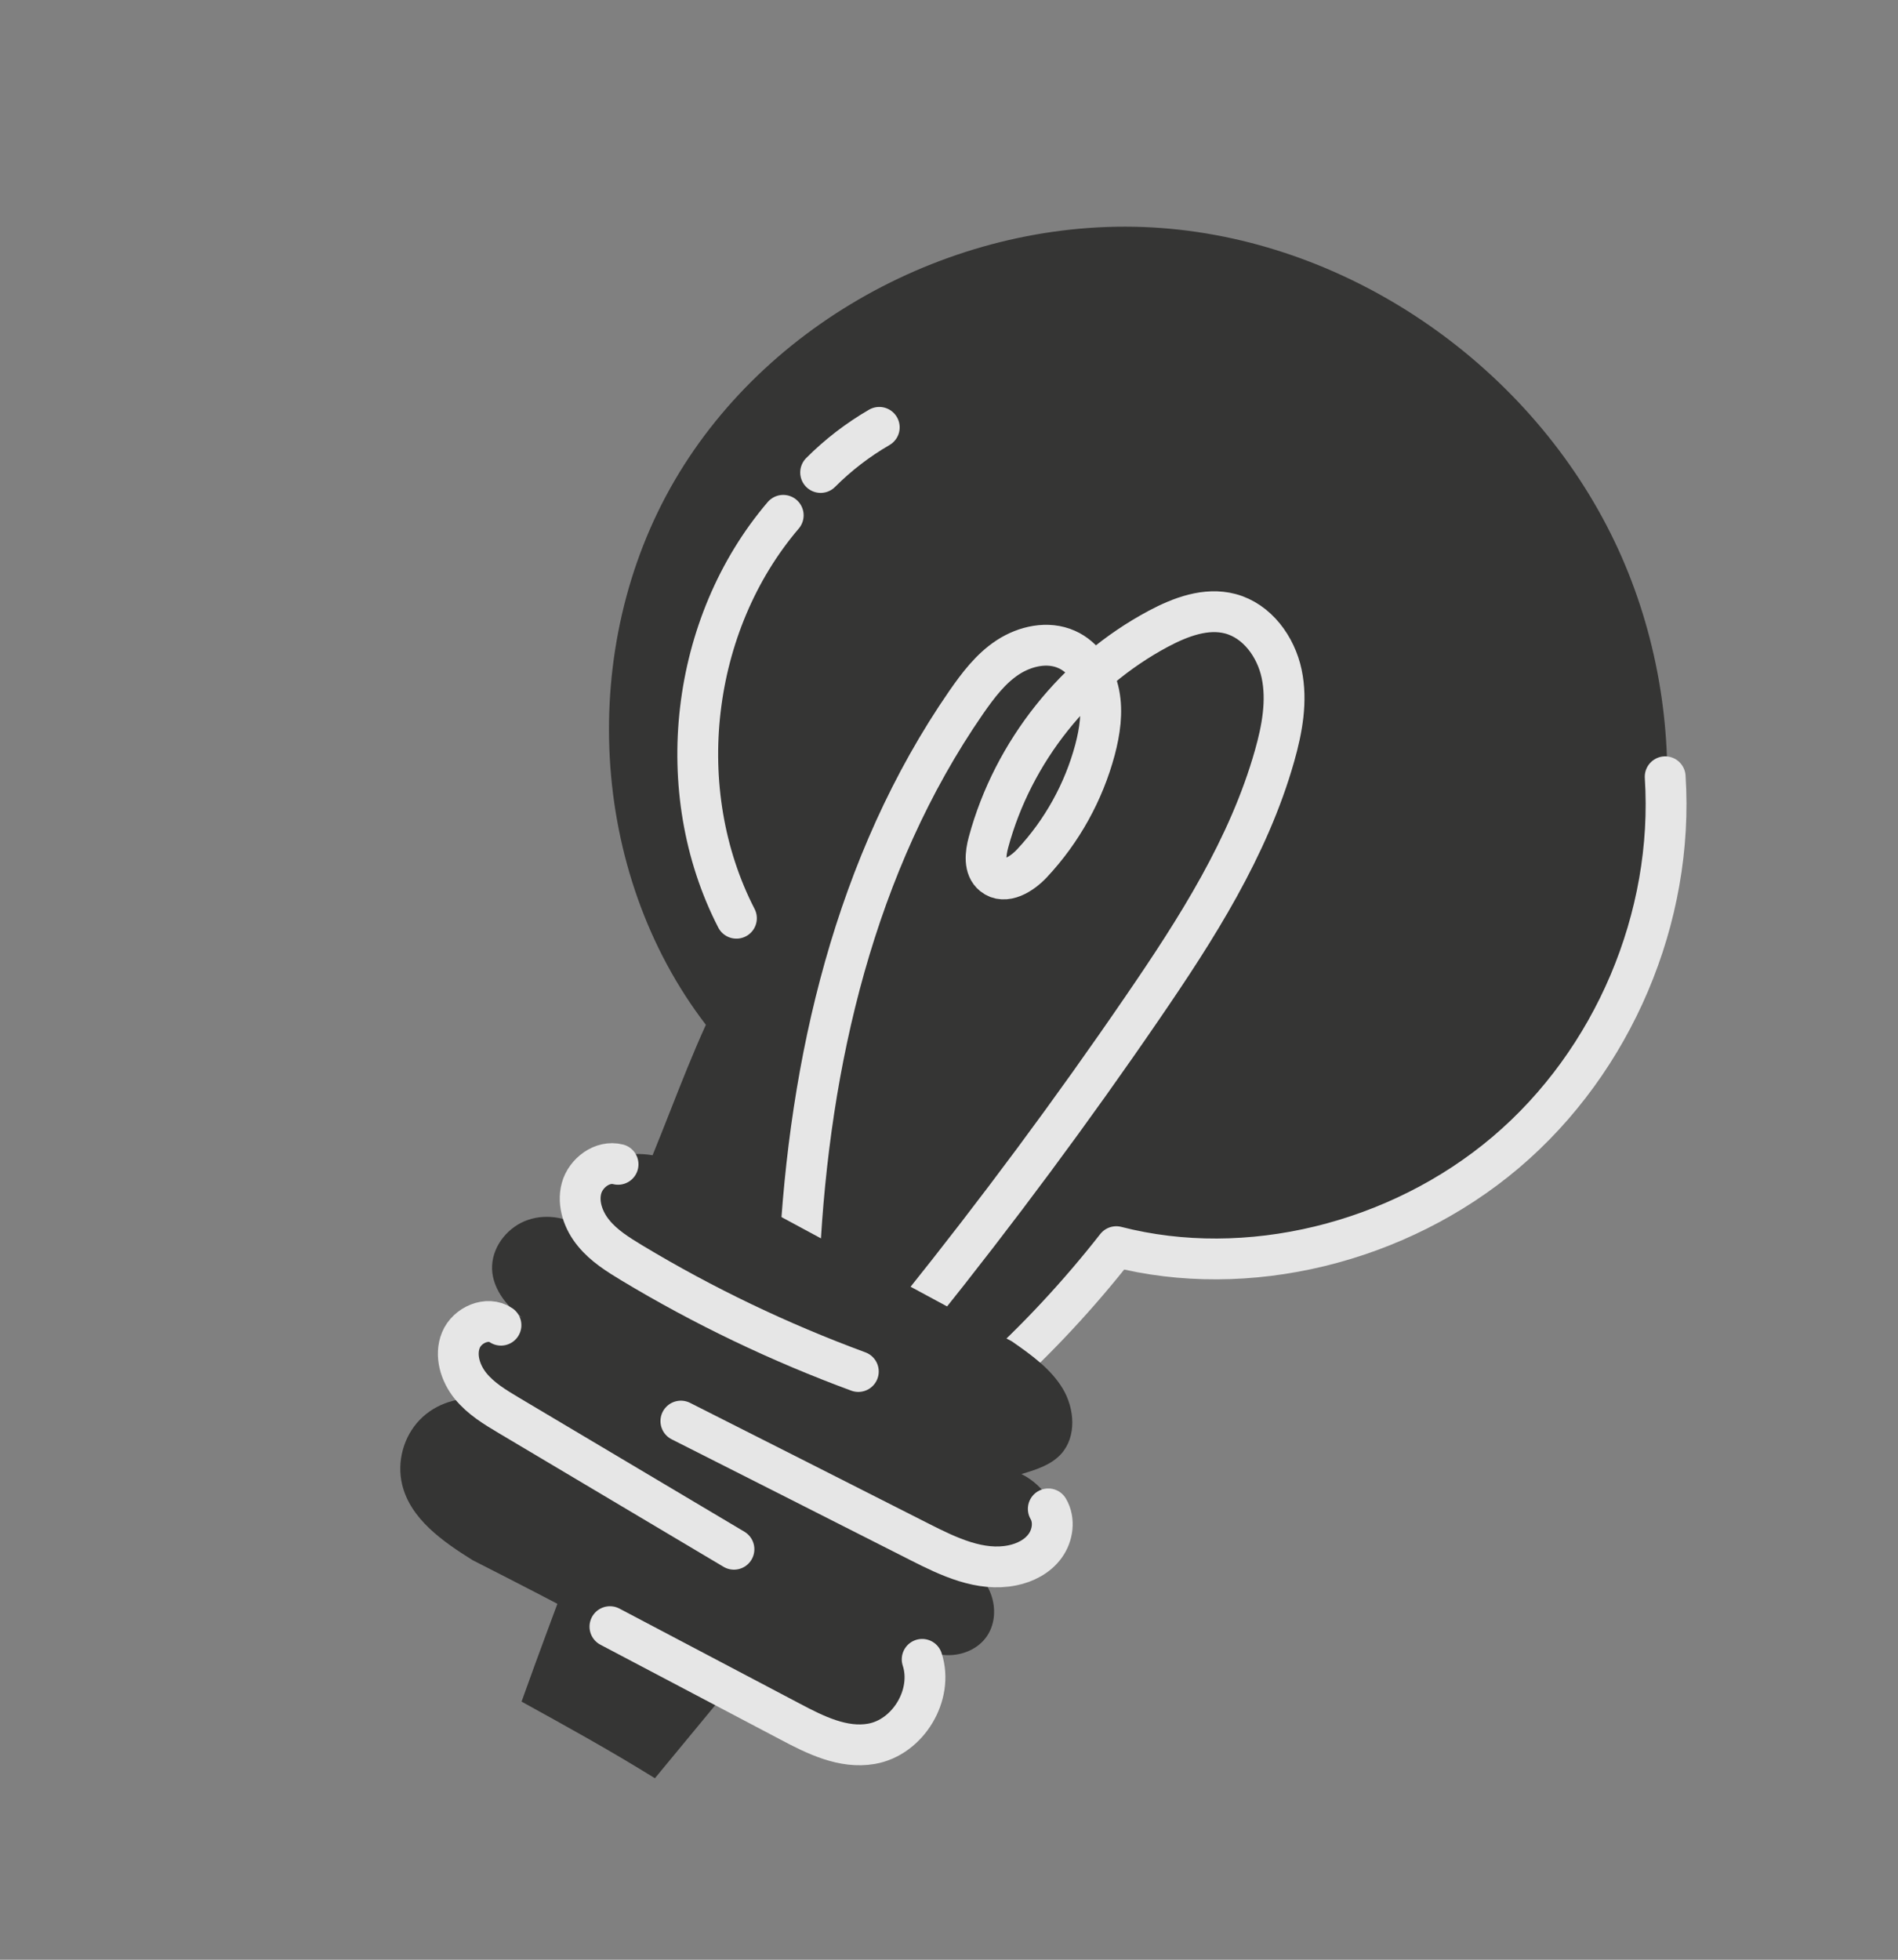 <svg width="93" height="96" viewBox="0 0 93 96" fill="none" xmlns="http://www.w3.org/2000/svg">
<rect x="0" y="0" width="93" height="96" fill="#808080" stroke="none"/>
<g opacity="0.8">
<path d="M47.141 69.028C49.512 66.557 51.879 64.091 54.25 61.621C62.824 63.689 72.465 59.55 77.506 52.152C82.547 44.754 82.979 34.634 79.126 26.553C75.059 18.035 66.316 11.872 56.903 11.17C47.489 10.467 37.81 15.389 33.05 23.547C28.294 31.699 28.836 42.711 34.587 50.201C33.318 52.994 32.345 55.896 31.109 58.608C35.617 63.386 41.11 67.232 47.141 69.028Z" fill="#222221"/>
<path d="M39.173 61.573C39.647 52.006 41.895 42.286 47.344 34.404C47.921 33.576 48.542 32.748 49.388 32.197C50.235 31.646 51.343 31.401 52.267 31.815C53.114 32.19 53.668 33.066 53.853 33.979C54.033 34.887 53.89 35.834 53.654 36.73C53.102 38.796 52.036 40.72 50.573 42.283C50.072 42.823 49.233 43.345 48.656 42.876C48.205 42.515 48.284 41.811 48.437 41.254C49.633 36.827 52.723 32.952 56.761 30.799C57.85 30.22 59.097 29.751 60.287 30.066C61.601 30.416 62.52 31.679 62.8 33.009C63.08 34.339 62.822 35.724 62.452 37.03C61.182 41.511 58.623 45.508 55.989 49.349C52.533 54.399 48.877 59.322 45.05 64.097" fill="#222221"/>
<path d="M39.173 61.573C39.647 52.006 41.895 42.286 47.344 34.404C47.921 33.576 48.542 32.748 49.388 32.197C50.235 31.646 51.343 31.401 52.267 31.815C53.114 32.19 53.668 33.066 53.853 33.979C54.033 34.887 53.89 35.834 53.654 36.73C53.102 38.796 52.036 40.72 50.573 42.283C50.072 42.823 49.233 43.345 48.656 42.876C48.205 42.515 48.284 41.811 48.437 41.254C49.633 36.827 52.723 32.952 56.761 30.799C57.85 30.22 59.097 29.751 60.287 30.066C61.601 30.416 62.52 31.679 62.8 33.009C63.08 34.339 62.822 35.724 62.452 37.03C61.182 41.511 58.623 45.508 55.989 49.349C52.533 54.399 48.877 59.322 45.05 64.097" stroke="white" stroke-width="2" stroke-miterlimit="10" stroke-linecap="round" stroke-linejoin="round"/>
<path d="M36.084 44.981C32.87 38.74 33.816 30.587 38.377 25.244Z" fill="#222221"/>
<path d="M36.084 44.981C32.87 38.74 33.816 30.587 38.377 25.244" stroke="white" stroke-width="2" stroke-miterlimit="10" stroke-linecap="round" stroke-linejoin="round"/>
<path d="M40.21 23.145C41.067 22.286 42.032 21.545 43.083 20.935Z" fill="#222221"/>
<path d="M40.21 23.145C41.067 22.286 42.032 21.545 43.083 20.935" stroke="white" stroke-width="2" stroke-miterlimit="10" stroke-linecap="round" stroke-linejoin="round"/>
<path d="M81.592 38.051C82.039 44.944 79.054 51.978 73.784 56.447C68.514 60.915 61.093 62.717 54.697 61.07C52.862 63.413 50.831 65.595 48.629 67.585" fill="#222221"/>
<path d="M81.592 38.051C82.039 44.944 79.054 51.978 73.784 56.447C68.514 60.915 61.093 62.717 54.697 61.07C52.862 63.413 50.831 65.595 48.629 67.585" stroke="white" stroke-width="2" stroke-miterlimit="10" stroke-linecap="round" stroke-linejoin="round"/>
<path d="M36.657 81.581C35.136 83.422 33.611 85.268 32.09 87.109C29.794 85.687 27.673 84.524 25.556 83.356C26.415 80.945 27.238 78.776 28.146 76.318C31.194 77.806 34.136 79.512 36.657 81.581Z" fill="#222221"/>
<path d="M49.586 65.712C50.523 66.364 51.486 67.048 52.076 68.028C52.662 69.013 52.759 70.376 51.994 71.224C51.498 71.769 50.754 72 50.048 72.209C50.945 72.654 51.649 73.523 51.791 74.517C51.934 75.511 51.478 76.589 50.614 77.098C49.75 77.607 48.519 77.456 47.474 76.856C48.643 77.417 49.085 79.096 48.351 80.161C47.616 81.226 45.887 81.399 44.952 80.504C45.653 81.397 45.869 82.654 45.501 83.726C45.132 84.797 44.192 85.658 43.08 85.927C41.394 86.337 39.692 85.435 38.201 84.543C32.396 81.081 23.16 76.429 23.16 76.429C21.692 75.51 20.107 74.41 19.703 72.718C19.439 71.611 19.771 70.381 20.559 69.561C21.346 68.741 22.556 68.358 23.675 68.576C22.453 68.151 21.82 66.535 22.427 65.397C23.039 64.253 24.738 63.882 25.763 64.663C24.752 64.002 24.052 62.982 24.113 61.982C24.17 60.978 24.927 60.077 25.873 59.758C26.825 59.432 27.919 59.657 28.73 60.255C28.588 59.534 28.453 58.764 28.713 58.071C29.116 57.002 30.378 56.463 31.52 56.538C32.662 56.614 33.708 57.159 34.718 57.693L49.586 65.712Z" fill="#222221"/>
<path d="M30.284 57.036C29.518 56.84 28.7 57.453 28.493 58.21C28.287 58.976 28.589 59.807 29.093 60.413C29.592 61.025 30.283 61.456 30.957 61.863C34.477 63.984 38.2 65.763 42.057 67.185" fill="#222221"/>
<path d="M30.284 57.036C29.518 56.84 28.7 57.453 28.493 58.21C28.287 58.976 28.589 59.807 29.093 60.413C29.592 61.025 30.283 61.456 30.957 61.863C34.477 63.984 38.2 65.763 42.057 67.185" stroke="white" stroke-width="2" stroke-miterlimit="10" stroke-linecap="round" stroke-linejoin="round"/>
<path d="M51.365 73.915C51.69 74.466 51.589 75.206 51.213 75.726C50.837 76.247 50.227 76.557 49.602 76.682C48.04 76.999 46.483 76.257 45.063 75.535C41.164 73.559 37.265 71.584 33.362 69.614" fill="#222221"/>
<path d="M51.365 73.915C51.69 74.466 51.589 75.206 51.213 75.726C50.837 76.247 50.227 76.557 49.602 76.682C48.04 76.999 46.483 76.257 45.063 75.535C41.164 73.559 37.265 71.584 33.362 69.614" stroke="white" stroke-width="2" stroke-miterlimit="10" stroke-linecap="round" stroke-linejoin="round"/>
<path d="M24.547 64.916C23.889 64.468 22.888 64.904 22.583 65.649C22.282 66.388 22.547 67.261 23.053 67.887C23.553 68.507 24.258 68.933 24.942 69.34C28.617 71.522 32.288 73.71 35.963 75.892" fill="#222221"/>
<path d="M24.547 64.916C23.889 64.468 22.888 64.904 22.583 65.649C22.282 66.388 22.547 67.261 23.053 67.887C23.553 68.507 24.258 68.933 24.942 69.34C28.617 71.522 32.288 73.71 35.963 75.892" stroke="white" stroke-width="2" stroke-miterlimit="10" stroke-linecap="round" stroke-linejoin="round"/>
<path d="M45.185 81.286C45.754 83.019 44.496 85.113 42.695 85.424C41.318 85.664 39.961 84.996 38.721 84.338C35.776 82.783 32.831 81.239 29.886 79.684" fill="#222221"/>
<path d="M45.185 81.286C45.754 83.019 44.496 85.113 42.695 85.424C41.318 85.664 39.961 84.996 38.721 84.338C35.776 82.783 32.831 81.239 29.886 79.684" stroke="white" stroke-width="2" stroke-miterlimit="10" stroke-linecap="round" stroke-linejoin="round"/>
</g>
</svg>
